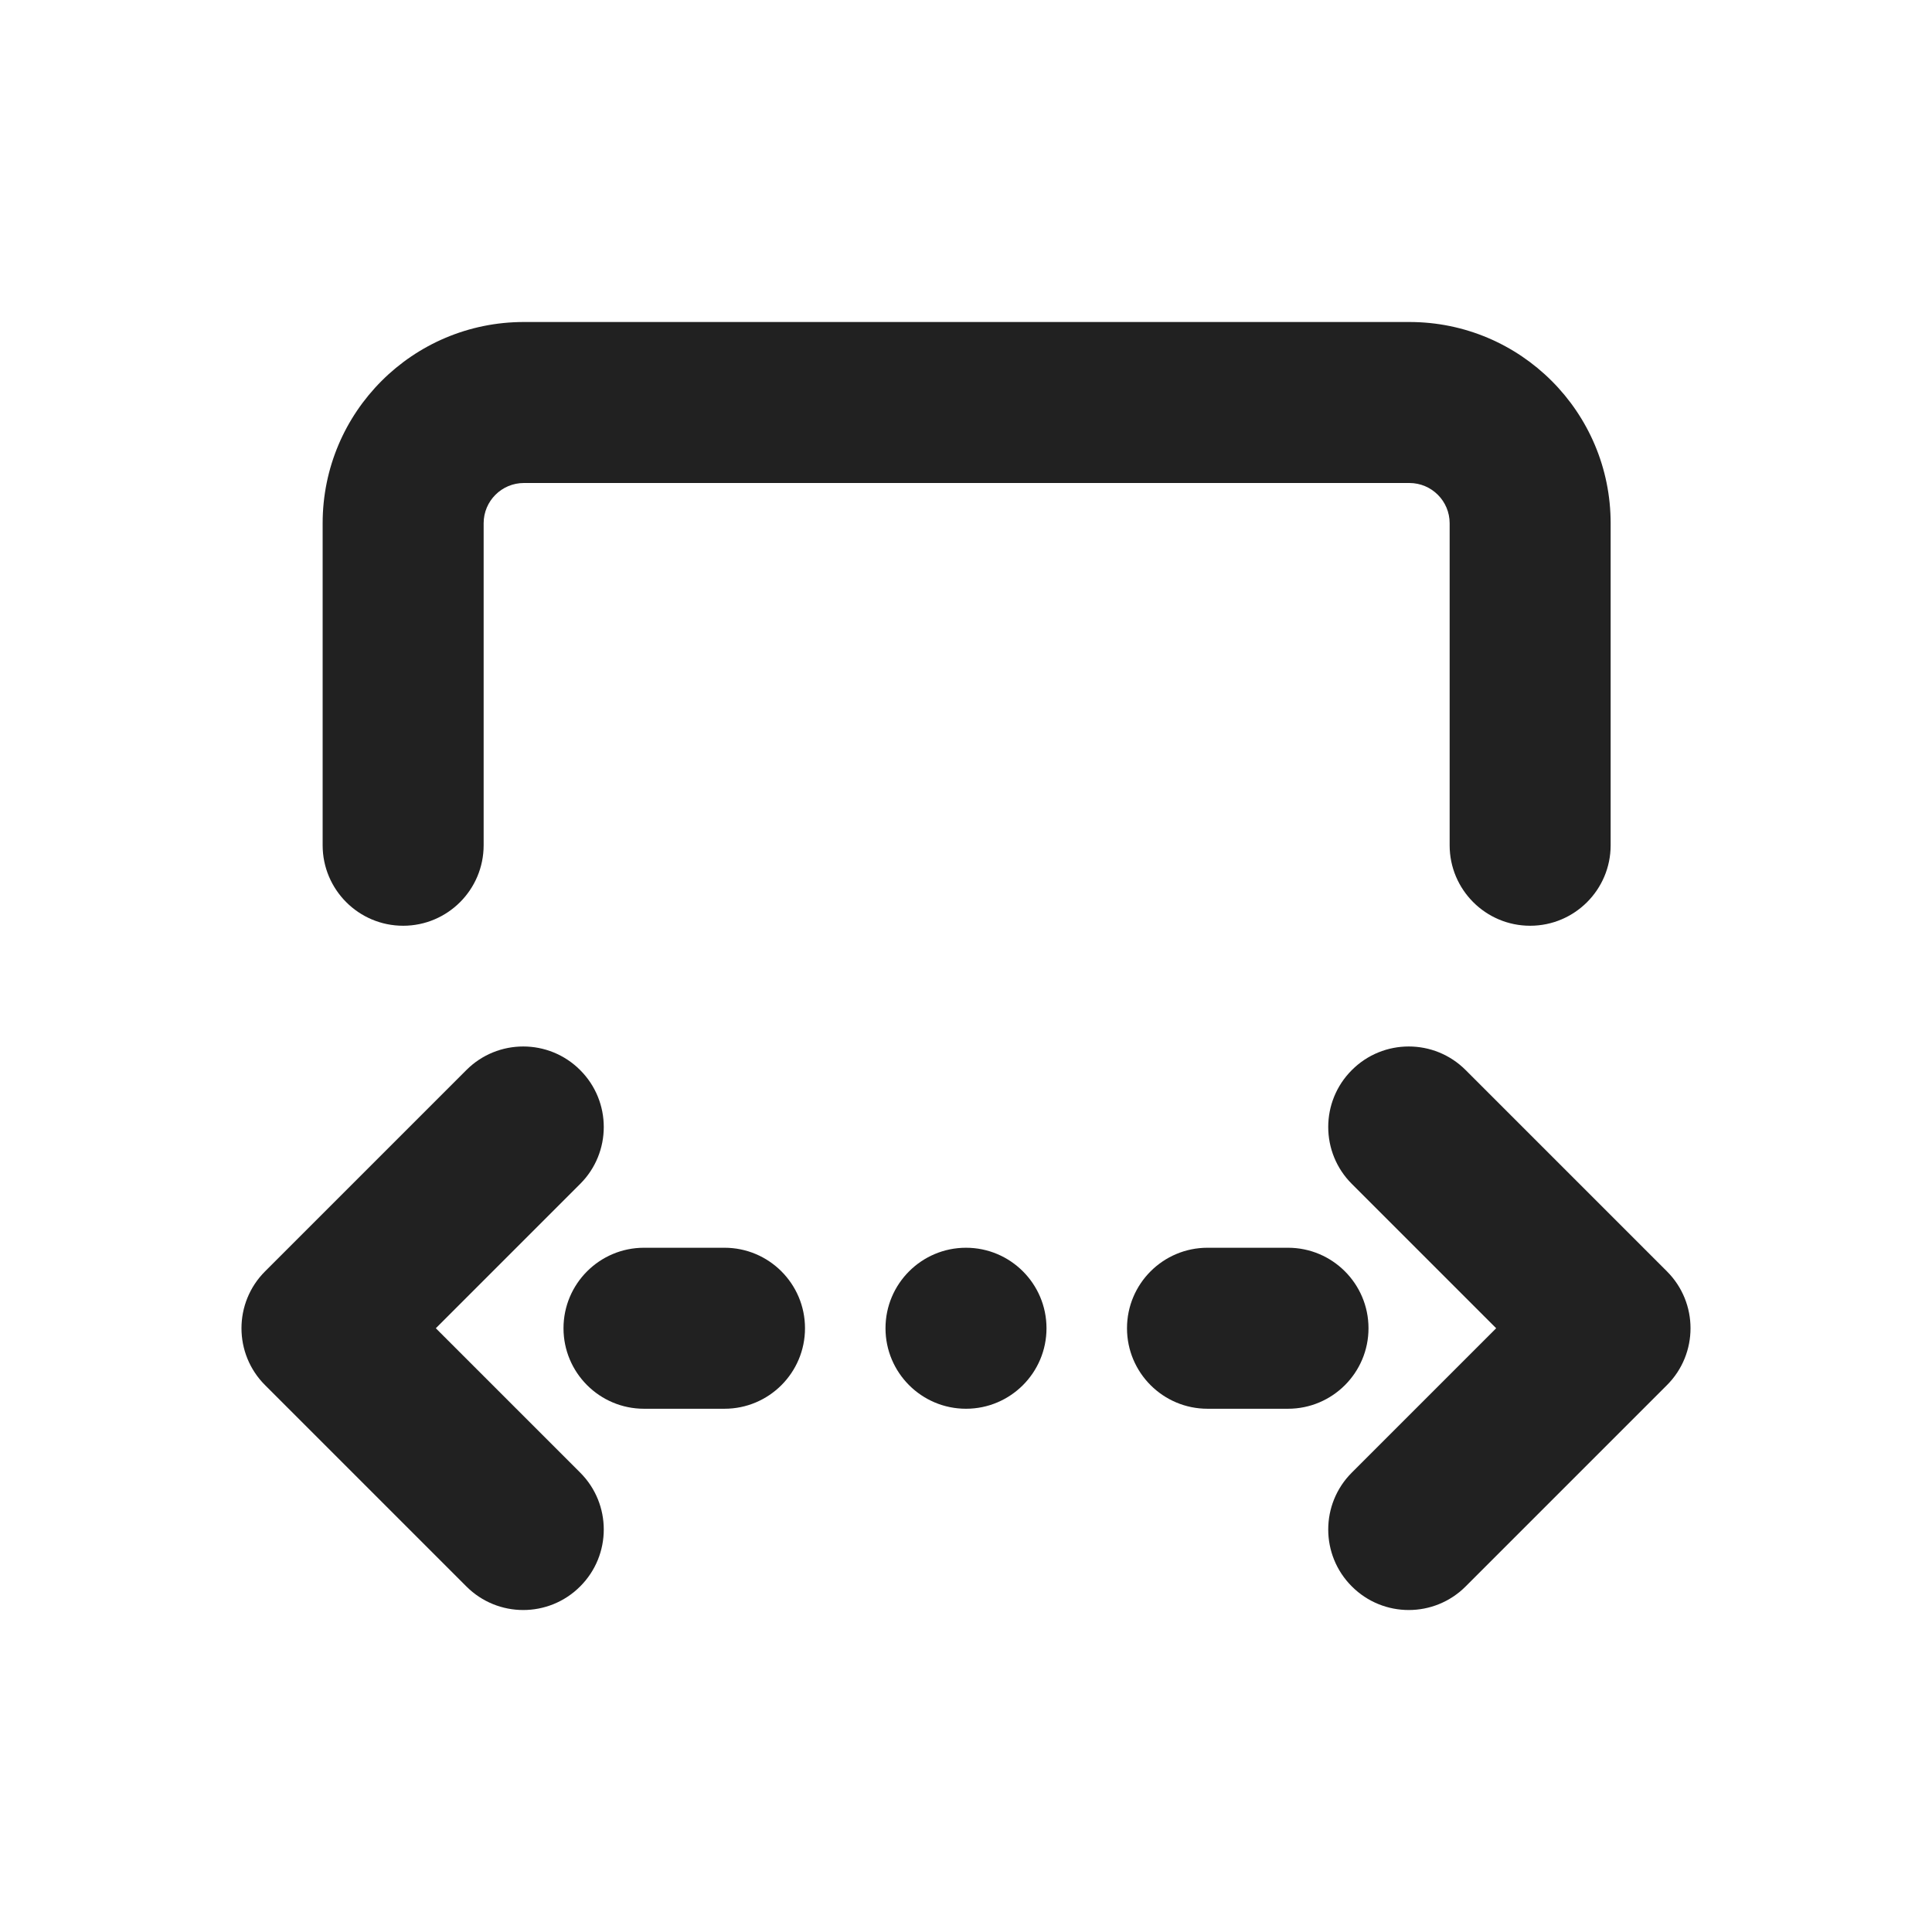 <svg width="24" height="24" viewBox="0 0 24 24" fill="none" xmlns="http://www.w3.org/2000/svg">
<path d="M20.008 6.5C20.008 5.119 18.889 4 17.508 4H6.508C5.127 4 4.008 5.119 4.008 6.5L4.008 10.5C4.008 11.052 4.456 11.5 5.008 11.5C5.56 11.5 6.008 11.052 6.008 10.5L6.008 6.5C6.008 6.224 6.232 6 6.508 6L17.508 6C17.784 6 18.008 6.224 18.008 6.5V10.5C18.008 11.052 18.456 11.5 19.008 11.5C19.56 11.5 20.008 11.052 20.008 10.5V6.5ZM18.207 19.707L20.707 17.207C21.098 16.817 21.098 16.183 20.707 15.793L18.207 13.293C17.817 12.902 17.183 12.902 16.793 13.293C16.402 13.683 16.402 14.317 16.793 14.707L18.586 16.5L16.793 18.293C16.402 18.683 16.402 19.317 16.793 19.707C17.183 20.098 17.817 20.098 18.207 19.707ZM3.293 15.793C2.902 16.183 2.902 16.817 3.293 17.207L5.793 19.707C6.183 20.098 6.817 20.098 7.207 19.707C7.598 19.317 7.598 18.683 7.207 18.293L5.414 16.5L7.207 14.707C7.598 14.317 7.598 13.683 7.207 13.293C6.817 12.902 6.183 12.902 5.793 13.293L3.293 15.793ZM13 16.5C13 15.948 12.552 15.5 12 15.5C11.448 15.5 11 15.948 11 16.5C11 17.052 11.448 17.5 12 17.5C12.552 17.5 13 17.052 13 16.5ZM9 15.5C9.552 15.5 10 15.948 10 16.5C10 17.052 9.552 17.5 9 17.5H8C7.448 17.5 7 17.052 7 16.5C7 15.948 7.448 15.5 8 15.5H9ZM17 16.5C17 15.948 16.552 15.5 16 15.5H15C14.448 15.5 14 15.948 14 16.5C14 17.052 14.448 17.5 15 17.5H16C16.552 17.5 17 17.052 17 16.5Z" fill="#212121"/>
</svg>
